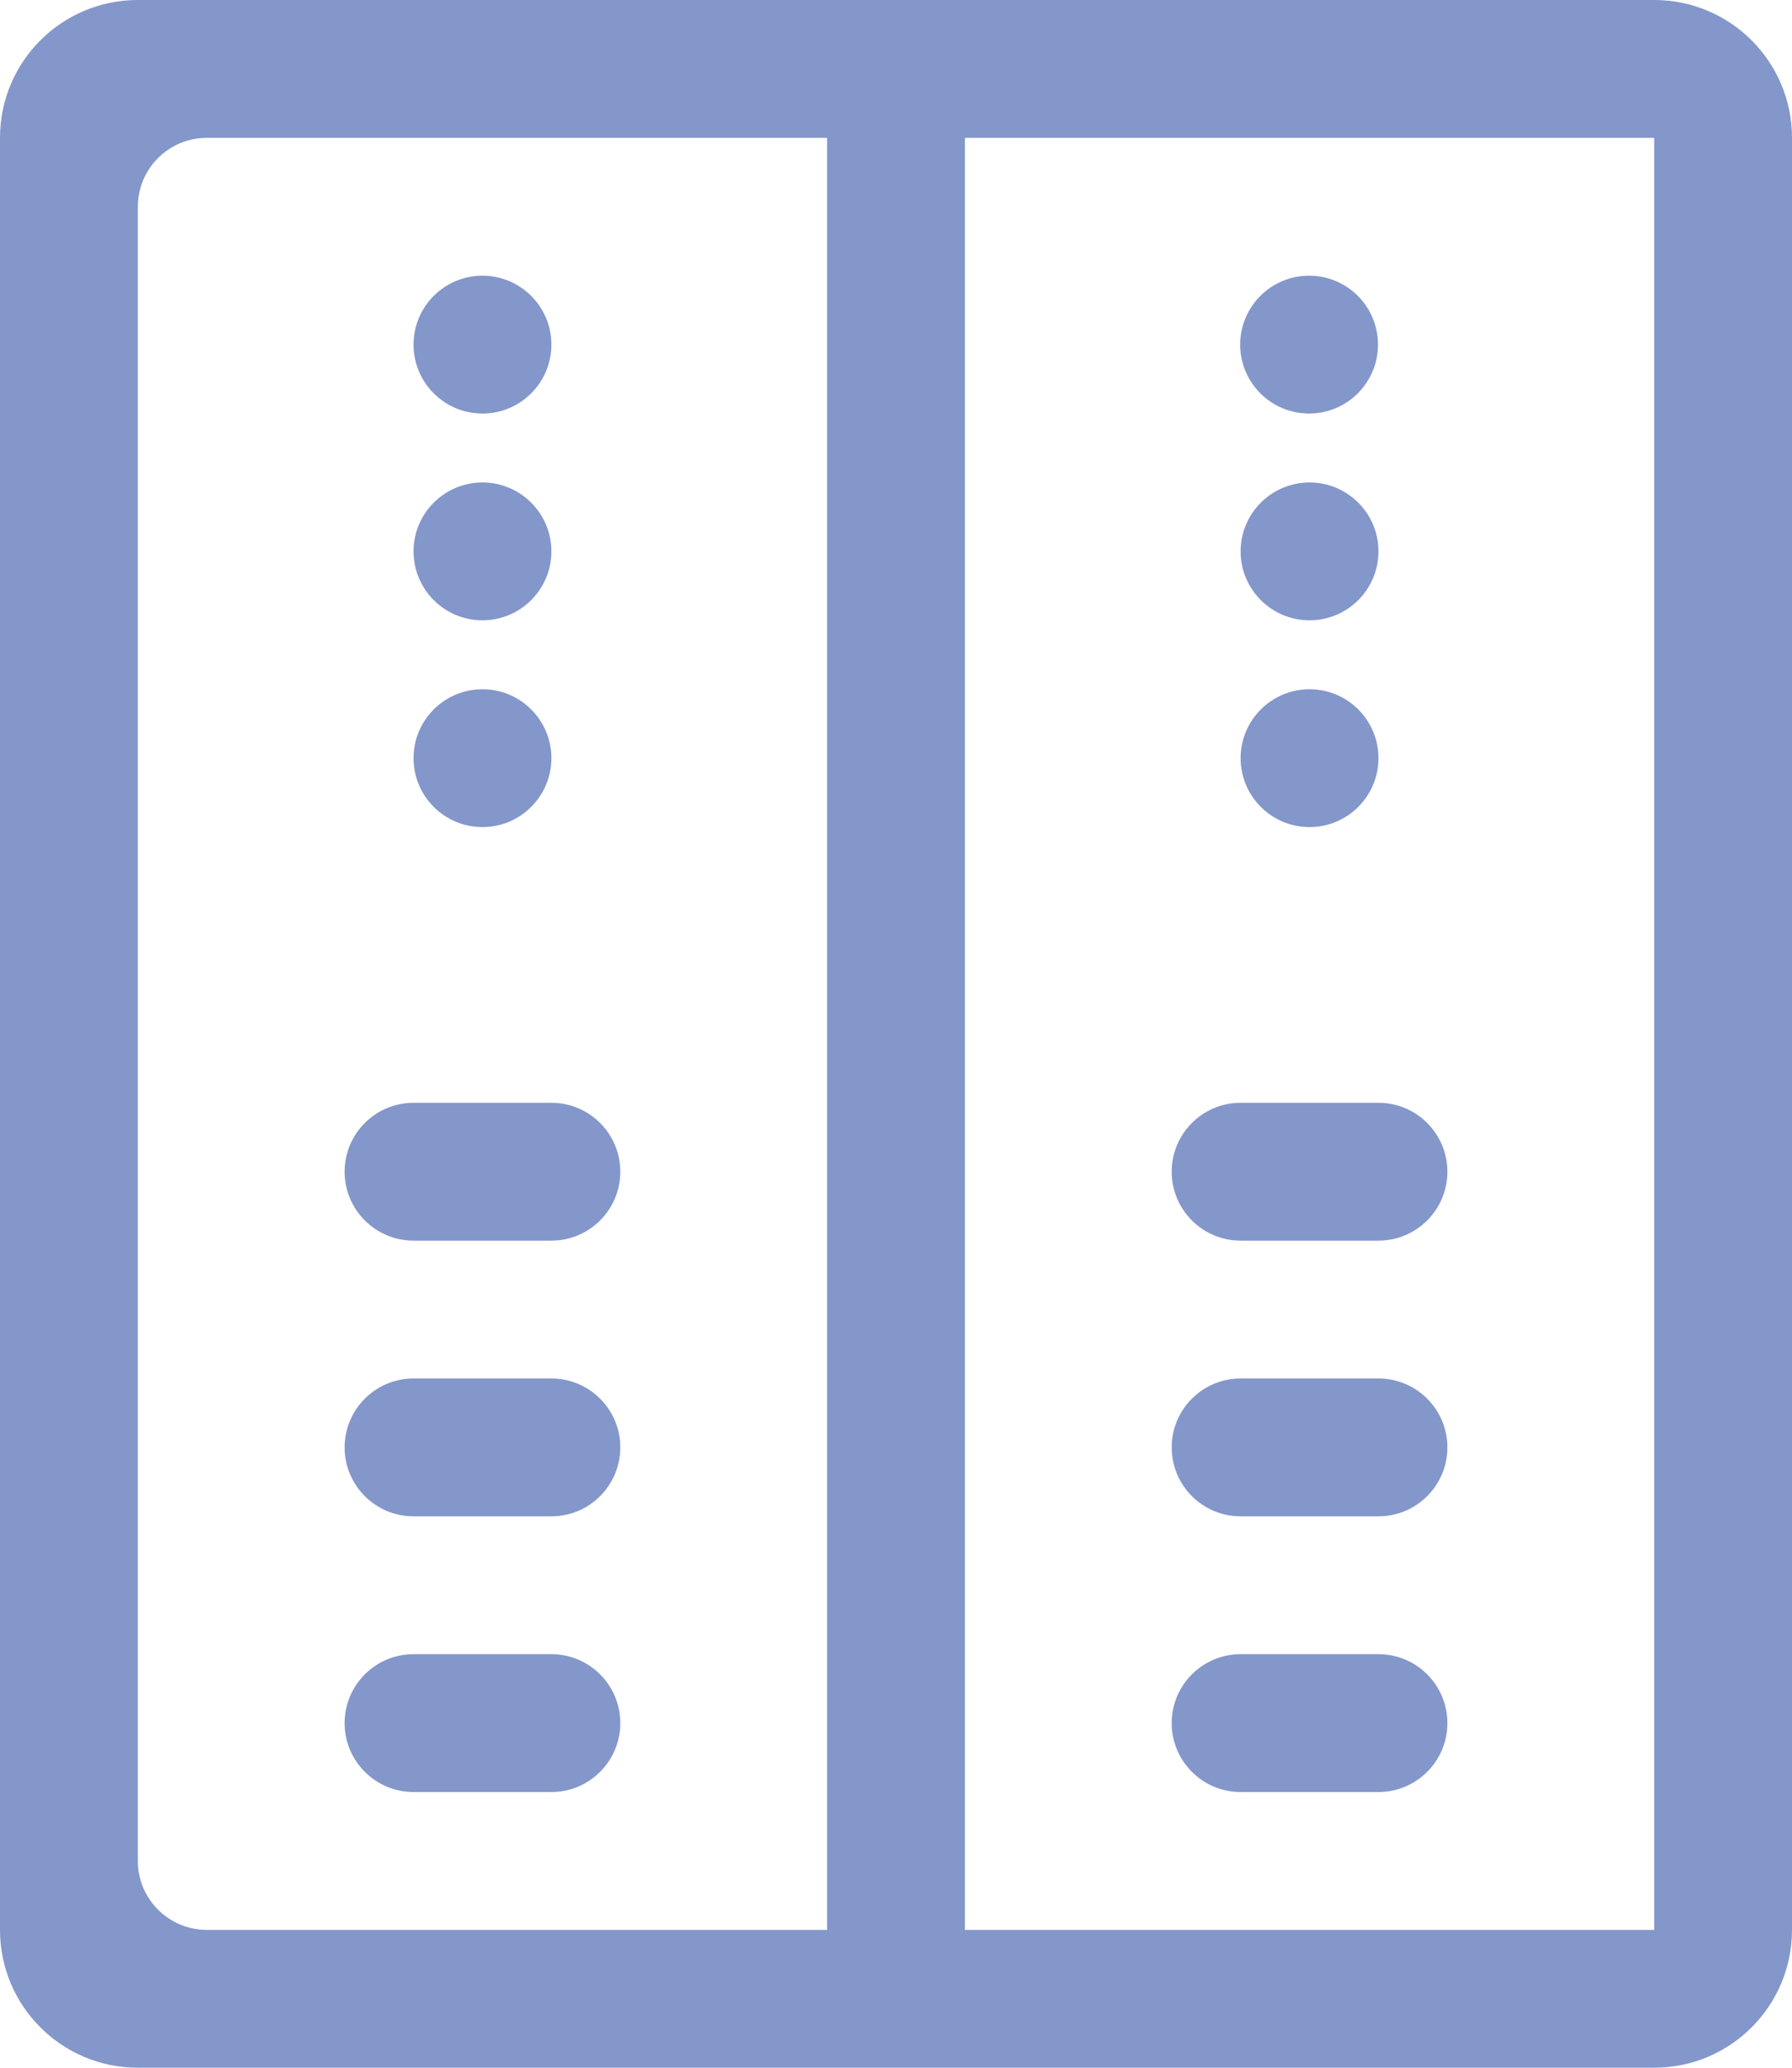 <?xml version="1.0" encoding="UTF-8"?>
<svg width="26px" height="30px" viewBox="0 0 26 30" version="1.1" xmlns="http://www.w3.org/2000/svg" xmlns:xlink="http://www.w3.org/1999/xlink">
    <title>机架管理</title>
    <g id="页面-1" stroke="none" stroke-width="1" fill="none" fill-rule="evenodd">
        <g id="监控管理-机房-布局图备份" transform="translate(-67, -470)" fill="#8497CA" fill-rule="nonzero">
            <g id="菜单">
                <g id="Main-menu" transform="translate(52, 24)">
                    <path d="M39,448 L29,448 L29,474 L39,474 L39,448 Z M27,448 L18,448 C17.448,448 17,448.448 17,449 L17,473 C17,473.552 17.448,474 18,474 L27,474 L27,448 Z M39,446 C40.105,446 41,446.895 41,448 L41,474 C41,475.105 40.105,476 39,476 L17,476 C15.895,476 15,475.105 15,474 L15,448 C15,446.895 15.895,446 17,446 L39,446 Z M22,452 C21.448,452 21,451.552 21,451 C21,450.448 21.448,450 22,450 C22.552,450 23,450.448 23,451 C23,451.552 22.552,452 22,452 Z M22,455 C21.448,455 21,454.552 21,454 C21,453.448 21.448,453 22,453 C22.552,453 23,453.448 23,454 C23,454.552 22.552,455 22,455 Z M22,458 C21.448,458 21,457.552 21,457 C21,456.448 21.448,456 22,456 C22.552,456 23,456.448 23,457 C23,457.552 22.552,458 22,458 Z M21,462 L23,462 C23.552,462 24,462.448 24,463 C24,463.552 23.552,464 23,464 L21,464 C20.448,464 20,463.552 20,463 C20,462.448 20.448,462 21,462 Z M21,470 L23,470 C23.552,470 24,470.448 24,471 C24,471.552 23.552,472 23,472 L21,472 C20.448,472 20,471.552 20,471 C20,470.448 20.448,470 21,470 Z M21,466 L23,466 C23.552,466 24,466.448 24,467 C24,467.552 23.552,468 23,468 L21,468 C20.448,468 20,467.552 20,467 C20,466.448 20.448,466 21,466 Z M33,462 L35,462 C35.552,462 36,462.448 36,463 C36,463.552 35.552,464 35,464 L33,464 C32.448,464 32,463.552 32,463 C32,462.448 32.448,462 33,462 Z M33,470 L35,470 C35.552,470 36,470.448 36,471 C36,471.552 35.552,472 35,472 L33,472 C32.448,472 32,471.552 32,471 C32,470.448 32.448,470 33,470 Z M33,466 L35,466 C35.552,466 36,466.448 36,467 C36,467.552 35.552,468 35,468 L33,468 C32.448,468 32,467.552 32,467 C32,466.448 32.448,466 33,466 Z M34,452 C33.643,452.002 33.311,451.814 33.131,451.506 C32.95,451.198 32.947,450.816 33.124,450.506 C33.301,450.195 33.629,450.002 33.987,450 C34.539,449.996 34.99,450.441 34.993,450.993 C34.997,451.546 34.552,451.996 34,452 Z M34,455 C33.448,455 33,454.552 33,454 C33,453.448 33.448,453 34,453 C34.552,453 35,453.448 35,454 C35,454.552 34.552,455 34,455 Z M34,458 C33.448,458 33,457.552 33,457 C33,456.448 33.448,456 34,456 C34.552,456 35,456.448 35,457 C35,457.552 34.552,458 34,458 Z" id="机架管理"></path>
                </g>
            </g>
        </g>
    </g>
</svg>